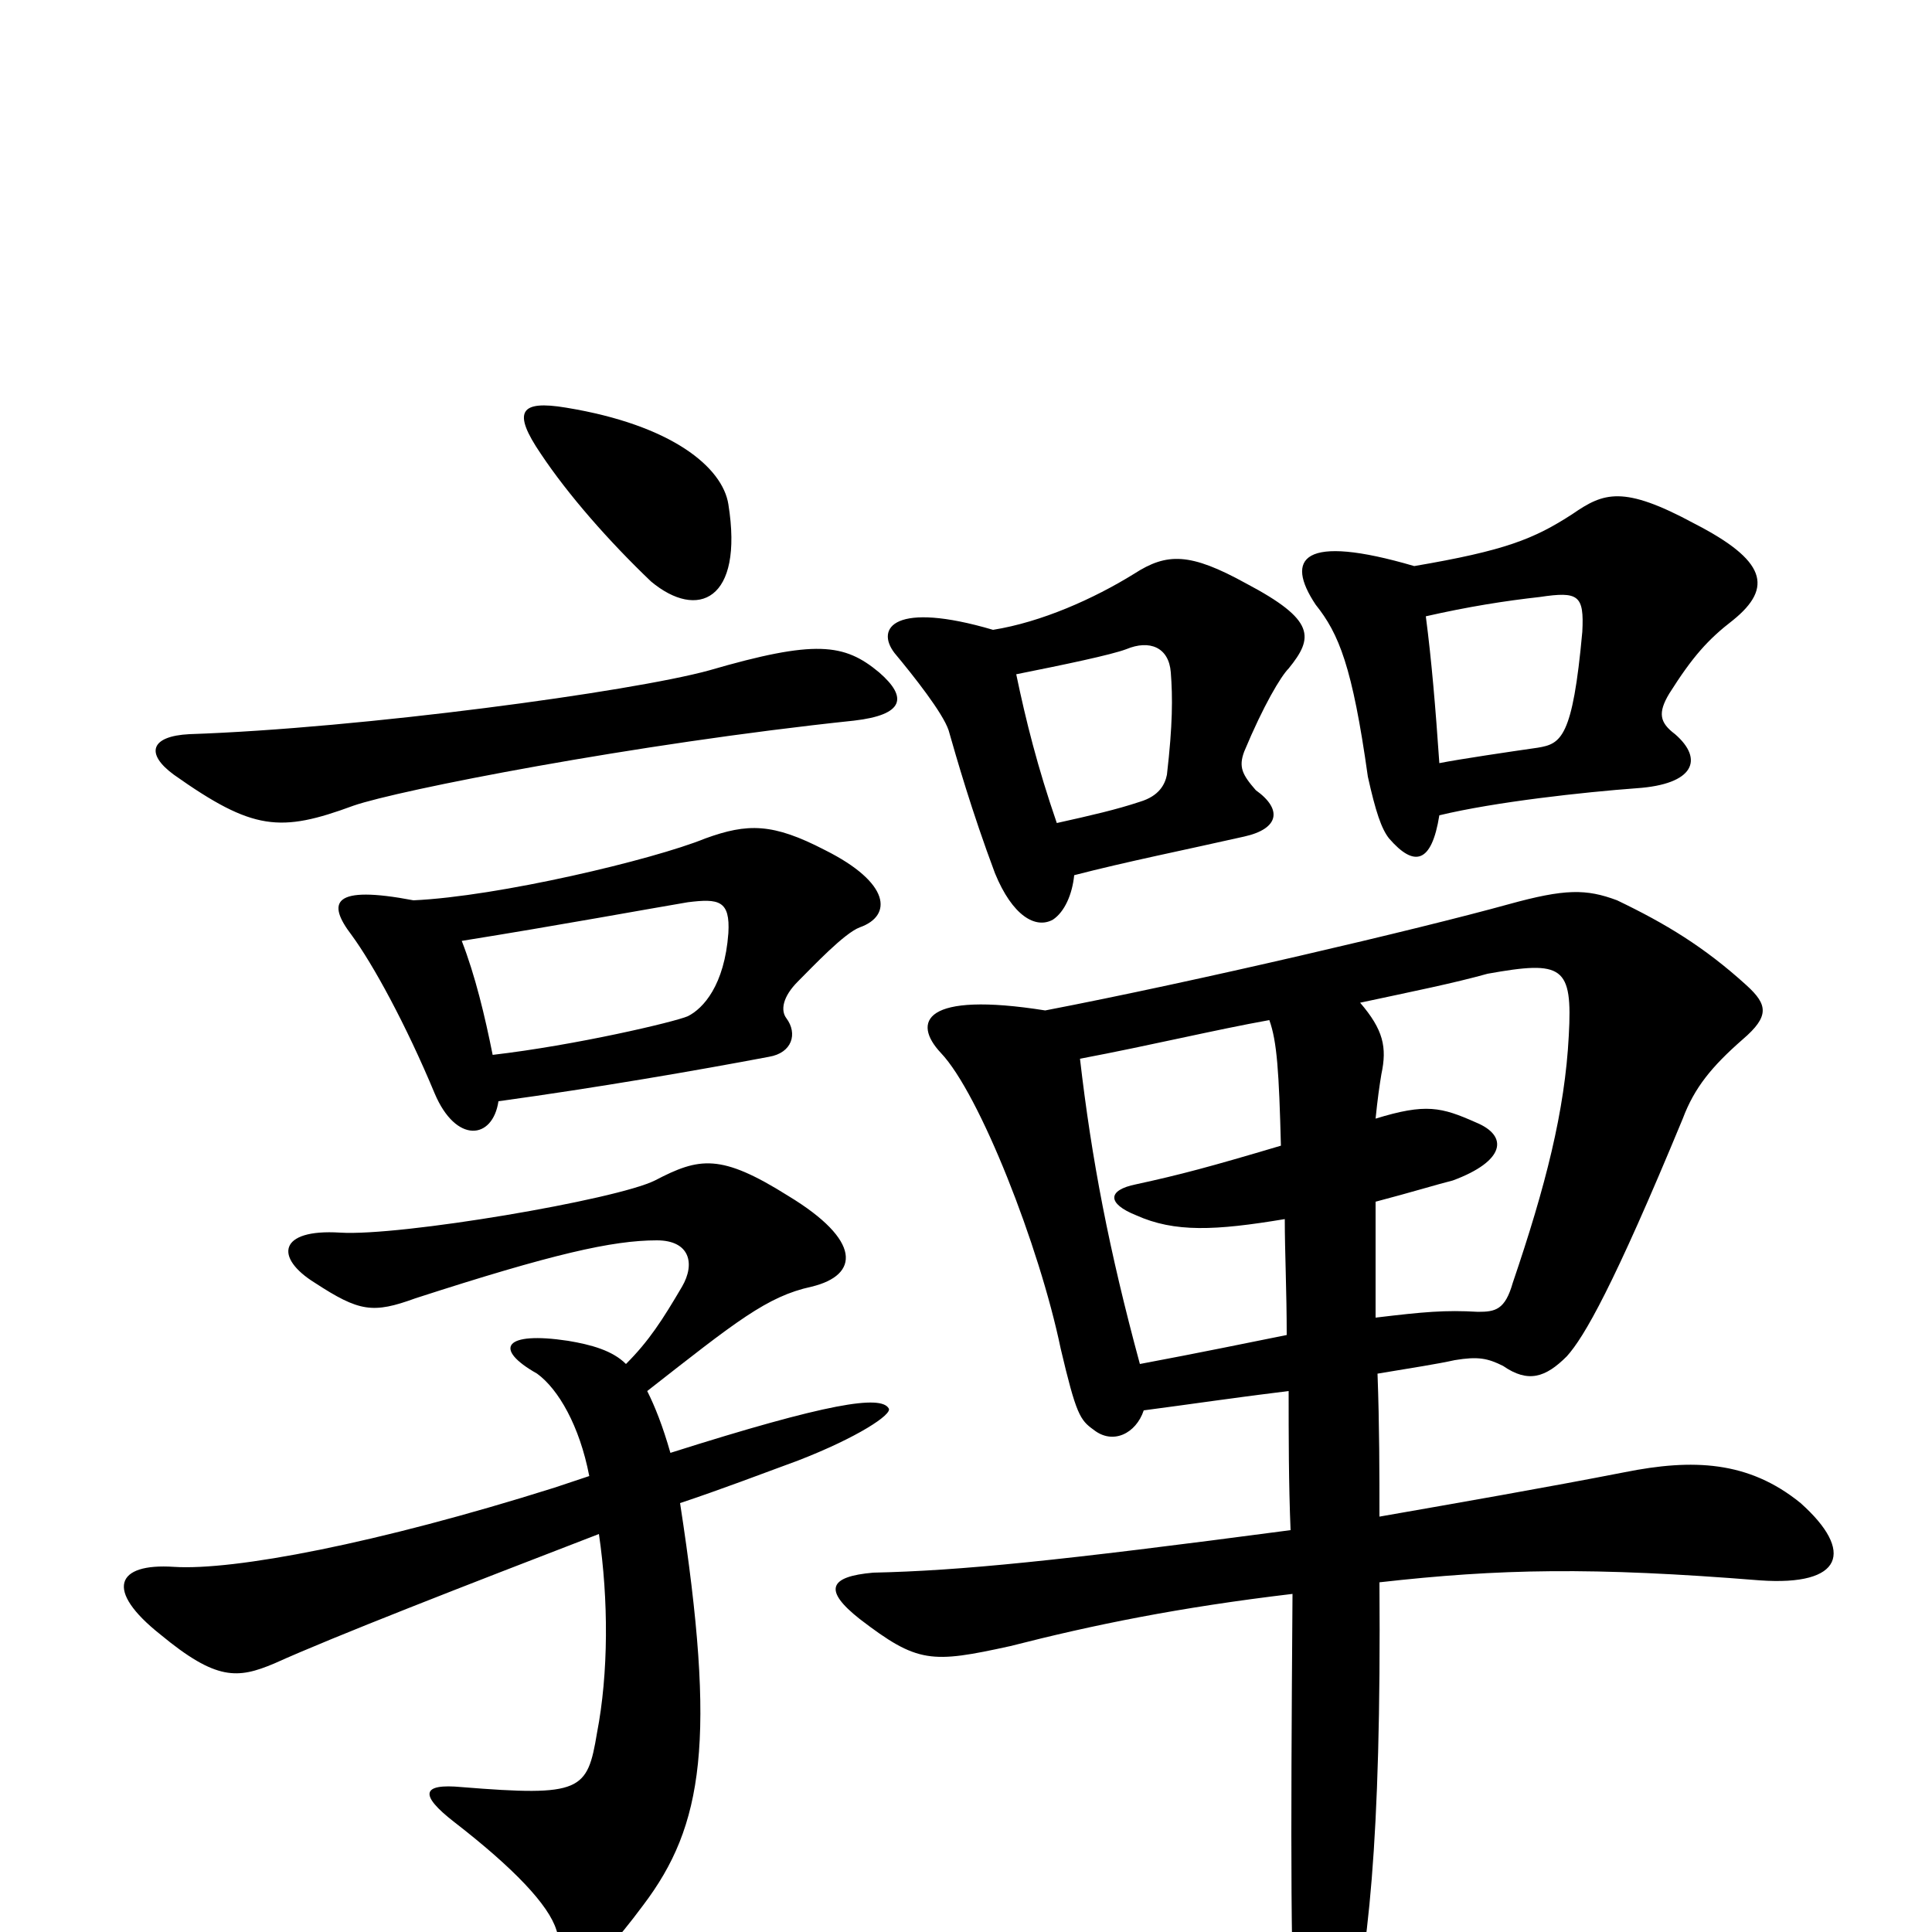 <svg xmlns="http://www.w3.org/2000/svg" viewBox="0 -1000 1000 1000">
	<path fill="#000000" d="M657 -472C661 -461 662 -445 663 -407C626 -396 611 -392 588 -387C573 -384 573 -377 588 -371C608 -362 629 -363 665 -369C665 -352 666 -332 666 -309C646 -305 622 -300 590 -294C574 -353 565 -400 559 -452C596 -459 629 -467 657 -472ZM712 -318C712 -343 712 -363 712 -378C731 -383 744 -387 752 -389C779 -399 781 -412 764 -419C746 -427 738 -429 712 -421C713 -431 714 -438 715 -444C718 -458 716 -467 704 -481C732 -487 752 -491 770 -496C809 -503 814 -500 812 -464C810 -425 800 -386 783 -336C779 -322 774 -321 765 -321C748 -322 737 -321 712 -318ZM713 -289C731 -292 744 -294 753 -296C765 -298 770 -297 778 -293C791 -284 800 -287 811 -298C820 -308 835 -334 871 -421C877 -437 886 -448 902 -462C916 -474 915 -480 904 -490C882 -510 862 -522 837 -534C821 -540 810 -540 781 -532C734 -519 619 -492 541 -477C478 -487 472 -471 487 -455C507 -434 538 -355 549 -302C557 -268 559 -265 566 -260C576 -252 588 -258 592 -270C615 -273 642 -277 667 -280C667 -257 667 -232 668 -208C547 -192 497 -187 452 -186C429 -184 426 -177 445 -162C475 -139 482 -139 523 -148C566 -159 610 -168 669 -175C668 -40 668 26 671 57C675 92 686 92 697 57C708 14 715 -46 714 -181C776 -188 824 -189 911 -182C954 -179 960 -197 932 -222C905 -244 876 -245 841 -238C800 -230 754 -222 714 -215C714 -237 714 -262 713 -289ZM547 -574C537 -603 531 -627 526 -651C551 -656 575 -661 583 -664C595 -669 605 -665 606 -652C607 -639 607 -625 604 -599C603 -594 600 -588 590 -585C578 -581 565 -578 547 -574ZM514 -674C463 -689 453 -675 463 -662C473 -650 488 -631 491 -622C495 -608 503 -580 515 -548C524 -526 536 -519 545 -524C551 -528 555 -537 556 -547C583 -554 613 -560 644 -567C662 -571 664 -581 650 -591C643 -599 641 -603 644 -611C654 -635 663 -650 667 -654C680 -670 681 -679 645 -698C616 -714 604 -714 587 -703C566 -690 539 -678 514 -674ZM745 -605C743 -634 741 -658 738 -681C760 -686 779 -689 797 -691C817 -694 820 -692 819 -673C814 -618 808 -615 796 -613C782 -611 755 -607 745 -605ZM732 -707C674 -724 665 -711 681 -687C693 -672 700 -655 708 -598C712 -580 715 -571 719 -566C732 -551 741 -553 745 -578C774 -585 820 -590 847 -592C877 -594 882 -607 867 -620C859 -626 858 -631 864 -641C876 -660 884 -669 897 -679C918 -696 914 -710 877 -729C840 -749 830 -745 814 -734C794 -721 779 -715 732 -707ZM98 -620C78 -619 75 -610 90 -599C131 -570 145 -569 183 -583C206 -591 328 -615 442 -627C468 -630 470 -639 455 -652C437 -667 422 -669 367 -653C327 -642 187 -623 98 -620ZM324 -294C317 -301 306 -304 294 -306C261 -311 255 -302 278 -289C289 -281 300 -262 305 -236C299 -234 293 -232 287 -230C195 -201 121 -187 90 -189C60 -191 54 -177 83 -154C112 -130 123 -131 142 -139C173 -153 240 -179 310 -206C315 -172 315 -134 309 -103C304 -73 301 -70 239 -75C218 -77 217 -71 235 -57C266 -33 284 -14 288 -1C296 25 304 25 333 -14C364 -55 371 -99 352 -222C373 -229 394 -237 413 -244C444 -256 462 -268 460 -271C456 -278 429 -274 347 -248C343 -262 339 -272 335 -280C381 -316 397 -329 420 -334C445 -340 446 -358 408 -381C373 -403 362 -401 339 -389C319 -379 207 -360 176 -362C144 -364 142 -349 163 -336C186 -321 193 -320 215 -328C286 -351 317 -358 340 -358C357 -358 360 -346 353 -334C343 -317 336 -306 324 -294ZM258 -430C309 -437 361 -446 398 -453C410 -455 413 -465 407 -473C404 -477 405 -484 413 -492C421 -500 437 -517 445 -520C462 -526 461 -543 427 -560C400 -574 387 -574 365 -566C338 -555 258 -536 214 -534C172 -542 169 -533 182 -516C193 -501 210 -470 225 -434C236 -408 255 -410 258 -430ZM239 -513C289 -521 338 -530 356 -533C372 -535 378 -534 377 -517C375 -490 364 -478 356 -474C349 -471 298 -459 255 -454C251 -474 246 -495 239 -513ZM293 -789C269 -793 265 -787 280 -765C294 -744 315 -720 337 -699C361 -679 385 -689 377 -739C374 -758 348 -780 293 -789Z"/>
</svg>